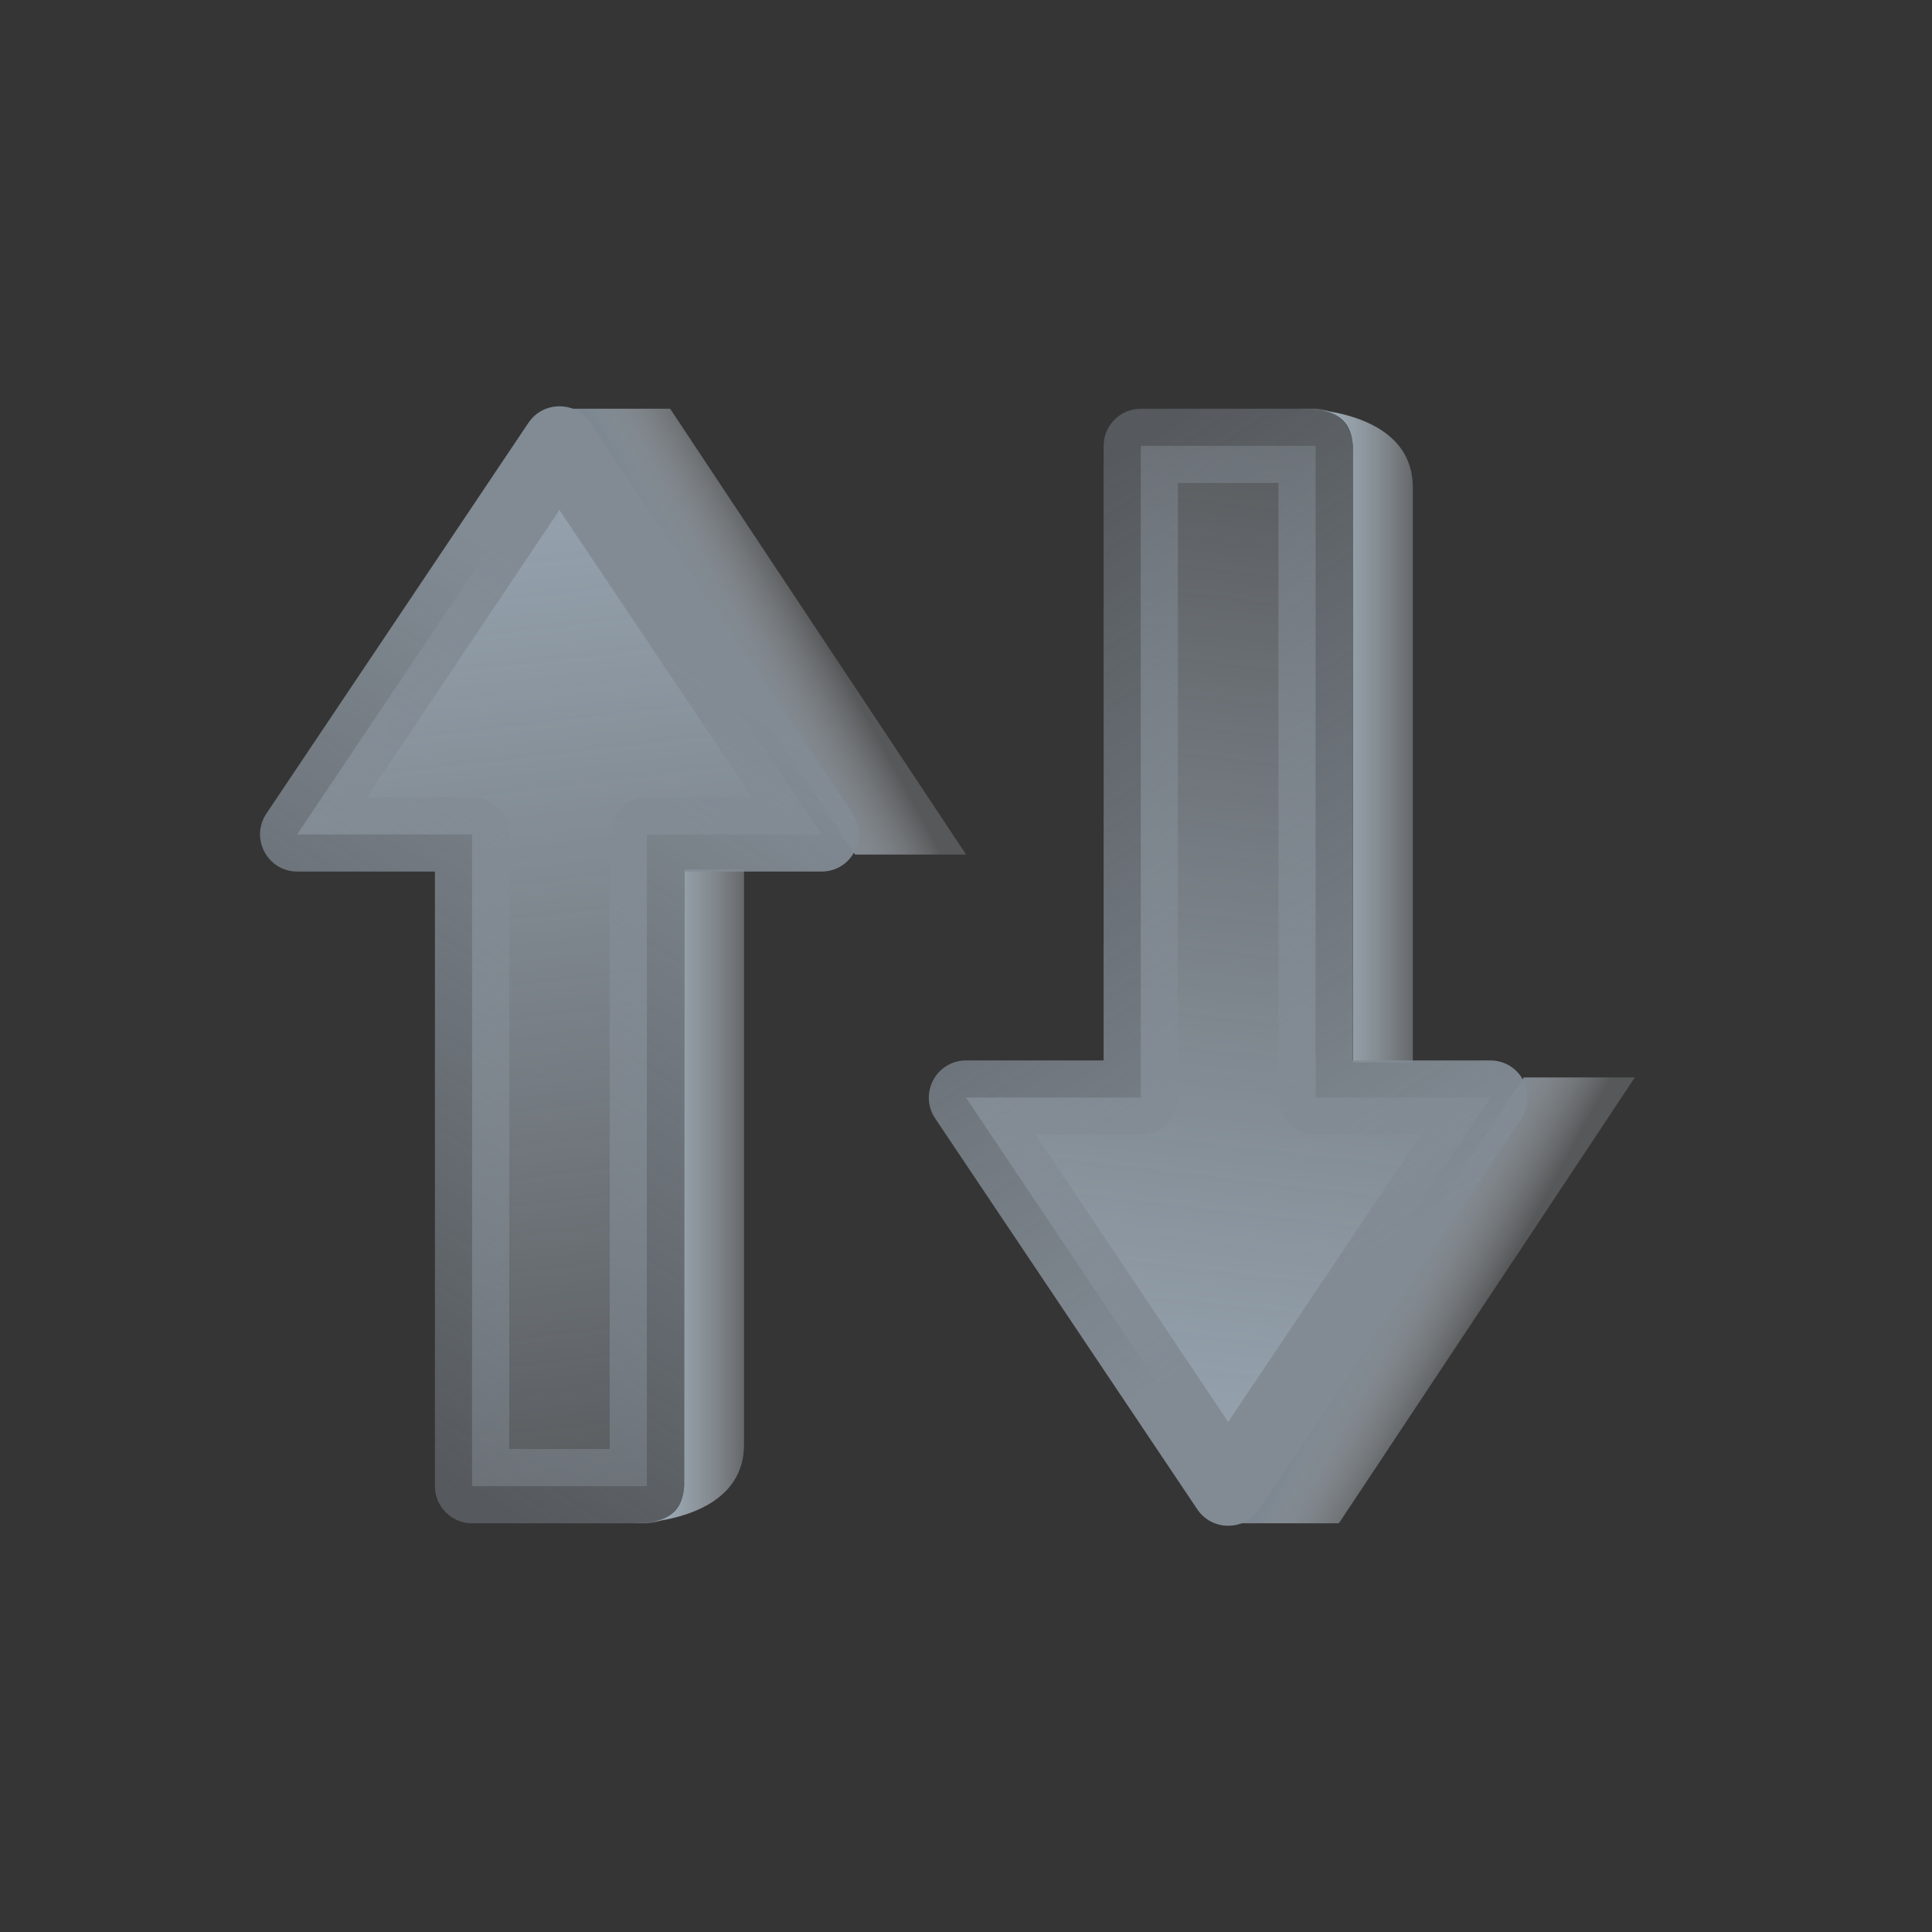 <svg width="26" height="26" viewBox="0 0 26 26" fill="none" xmlns="http://www.w3.org/2000/svg">
<rect x="0" y="0" width="26" height="26" fill="#333333" stroke="none"/>
<rect width="26" height="26" fill="#EFEFEF" fill-opacity="0.01"/>
<path d="M10.013 11.7V19.441C10.013 20.224 9.198 20.428 8.772 20.481C8.696 20.494 8.612 20.5 8.52 20.5C8.52 20.5 8.622 20.5 8.772 20.481C9.027 20.437 9.187 20.305 9.207 20V11.7H10.013Z" fill="url(#paint0_linear_3481_1134)"/>
<path d="M9.018 5.5H7.525L11.507 11.5H13.001L9.018 5.5Z" fill="url(#paint1_linear_3481_1134)"/>
<mask id="path-4-outside-1_3481_1134" maskUnits="userSpaceOnUse" x="3" y="4.968" width="9" height="16" fill="black">
<rect fill="white" x="3" y="4.968" width="9" height="16"/>
<path fill-rule="evenodd" clip-rule="evenodd" d="M4.001 11.229C4 11.229 4 11.228 4 11.228L7.528 5.968C7.528 5.967 7.529 5.967 7.529 5.968L11.057 11.228C11.057 11.228 11.057 11.229 11.056 11.229H8.706C8.706 11.229 8.705 11.23 8.705 11.23V19.999C8.705 20 8.705 20 8.704 20H6.354C6.353 20 6.353 20 6.353 19.999V11.23C6.353 11.23 6.352 11.229 6.352 11.229H4.001Z"/>
</mask>
<path fill-rule="evenodd" clip-rule="evenodd" d="M4.001 11.229C4 11.229 4 11.228 4 11.228L7.528 5.968C7.528 5.967 7.529 5.967 7.529 5.968L11.057 11.228C11.057 11.228 11.057 11.229 11.056 11.229H8.706C8.706 11.229 8.705 11.23 8.705 11.23V19.999C8.705 20 8.705 20 8.704 20H6.354C6.353 20 6.353 20 6.353 19.999V11.23C6.353 11.23 6.352 11.229 6.352 11.229H4.001Z" fill="url(#paint2_linear_3481_1134)"/>
<path d="M11.057 11.228L10.642 11.506L11.057 11.228ZM4 11.228L4.415 11.506L4 11.228ZM7.528 5.968L7.112 5.689L7.528 5.968ZM7.529 5.968L7.945 5.689L7.529 5.968ZM7.112 5.689L3.585 10.949L4.415 11.506L7.943 6.246L7.112 5.689ZM11.472 10.949L7.945 5.689L7.114 6.246L10.642 11.506L11.472 10.949ZM8.706 11.729H11.056V10.729H8.706V11.729ZM8.205 11.23V19.999H9.205V11.23H8.205ZM8.704 19.5H6.354V20.5H8.704V19.5ZM6.853 19.999V11.23H5.853V19.999H6.853ZM4.001 11.729H6.352V10.729H4.001V11.729ZM6.853 11.23C6.853 10.954 6.629 10.729 6.352 10.729V11.729C6.075 11.729 5.853 11.505 5.853 11.23H6.853ZM6.354 19.5C6.629 19.5 6.853 19.724 6.853 19.999H5.853C5.853 20.276 6.077 20.5 6.354 20.5V19.5ZM8.205 19.999C8.205 19.724 8.428 19.5 8.704 19.5V20.5C8.982 20.5 9.205 20.275 9.205 19.999H8.205ZM8.706 10.729C8.43 10.729 8.205 10.954 8.205 11.23H9.205C9.205 11.506 8.982 11.729 8.706 11.729V10.729ZM10.642 11.506C10.419 11.175 10.657 10.729 11.056 10.729V11.729C11.457 11.729 11.695 11.282 11.472 10.949L10.642 11.506ZM3.585 10.949C3.362 11.282 3.6 11.729 4.001 11.729V10.729C4.4 10.729 4.638 11.175 4.415 11.506L3.585 10.949ZM7.943 6.246C7.745 6.541 7.312 6.541 7.114 6.246L7.945 5.689C7.746 5.394 7.311 5.394 7.112 5.689L7.943 6.246Z" fill="url(#paint3_linear_3481_1134)" mask="url(#path-4-outside-1_3481_1134)"/>
<path d="M19.013 14.3V6.559C19.013 5.776 18.198 5.572 17.772 5.519C17.696 5.506 17.611 5.5 17.52 5.5C17.52 5.5 17.622 5.5 17.772 5.519C18.027 5.563 18.187 5.695 18.207 6V14.3H19.013Z" fill="url(#paint4_linear_3481_1134)"/>
<path d="M18.018 20.5H16.525L20.507 14.5H22L18.018 20.5Z" fill="url(#paint5_linear_3481_1134)"/>
<mask id="path-8-outside-2_3481_1134" maskUnits="userSpaceOnUse" x="12" y="5.032" width="9" height="16" fill="black">
<rect fill="white" x="12" y="5.032" width="9" height="16"/>
<path fill-rule="evenodd" clip-rule="evenodd" d="M13.001 14.771C13 14.771 13 14.772 13 14.772L16.528 20.032C16.528 20.033 16.529 20.033 16.529 20.032L20.057 14.772C20.057 14.772 20.057 14.771 20.056 14.771H17.706C17.706 14.771 17.705 14.77 17.705 14.77V6.001C17.705 6 17.705 6 17.704 6H15.354C15.353 6 15.352 6 15.352 6.001V14.77C15.352 14.77 15.352 14.771 15.351 14.771H13.001Z"/>
</mask>
<path fill-rule="evenodd" clip-rule="evenodd" d="M13.001 14.771C13 14.771 13 14.772 13 14.772L16.528 20.032C16.528 20.033 16.529 20.033 16.529 20.032L20.057 14.772C20.057 14.772 20.057 14.771 20.056 14.771H17.706C17.706 14.771 17.705 14.77 17.705 14.77V6.001C17.705 6 17.705 6 17.704 6H15.354C15.353 6 15.352 6 15.352 6.001V14.77C15.352 14.77 15.352 14.771 15.351 14.771H13.001Z" fill="url(#paint6_linear_3481_1134)"/>
<path d="M20.057 14.772L19.642 14.494L20.057 14.772ZM13 14.772L13.415 14.494L13 14.772ZM16.528 20.032L16.112 20.311L16.528 20.032ZM16.529 20.032L16.945 20.311L16.529 20.032ZM16.112 20.311L12.585 15.051L13.415 14.494L16.943 19.753L16.112 20.311ZM20.472 15.051L16.945 20.311L16.114 19.753L19.642 14.494L20.472 15.051ZM17.706 14.271H20.056V15.271H17.706V14.271ZM17.205 14.77V6.001H18.205V14.77H17.205ZM17.704 6.5H15.354V5.5H17.704V6.5ZM15.852 6.001V14.77H14.852V6.001H15.852ZM13.001 14.271H15.351V15.271H13.001V14.271ZM15.852 14.77C15.852 15.046 15.629 15.271 15.351 15.271V14.271C15.075 14.271 14.852 14.495 14.852 14.77H15.852ZM15.354 6.5C15.629 6.5 15.852 6.277 15.852 6.001H14.852C14.852 5.724 15.077 5.5 15.354 5.5V6.5ZM17.205 6.001C17.205 6.276 17.428 6.5 17.704 6.5V5.5C17.982 5.5 18.205 5.725 18.205 6.001H17.205ZM17.706 15.271C17.43 15.271 17.205 15.046 17.205 14.77H18.205C18.205 14.494 17.982 14.271 17.706 14.271V15.271ZM19.642 14.494C19.419 14.825 19.657 15.271 20.056 15.271V14.271C20.457 14.271 20.695 14.718 20.472 15.051L19.642 14.494ZM12.585 15.051C12.362 14.718 12.6 14.271 13.001 14.271V15.271C13.4 15.271 13.638 14.825 13.415 14.494L12.585 15.051ZM16.943 19.753C16.745 19.459 16.312 19.459 16.114 19.753L16.945 20.311C16.746 20.607 16.311 20.607 16.112 20.311L16.943 19.753Z" fill="url(#paint7_linear_3481_1134)" mask="url(#path-8-outside-2_3481_1134)"/>
<defs>
<linearGradient id="paint0_linear_3481_1134" x1="9" y1="14.5" x2="10.5" y2="14.5" gradientUnits="userSpaceOnUse">
<stop stop-color="#99A6B1"/>
<stop offset="1" stop-color="#DEE5EC" stop-opacity="0"/>
</linearGradient>
<linearGradient id="paint1_linear_3481_1134" x1="9.5" y1="8.5" x2="10.691" y2="7.851" gradientUnits="userSpaceOnUse">
<stop stop-color="#7C8791"/>
<stop offset="1" stop-color="#DEE5EC" stop-opacity="0.2"/>
</linearGradient>
<linearGradient id="paint2_linear_3481_1134" x1="7.087" y1="3.5" x2="9.23" y2="21.813" gradientUnits="userSpaceOnUse">
<stop stop-color="#9FAFBD"/>
<stop offset="1" stop-color="#BCC7D2" stop-opacity="0.19"/>
</linearGradient>
<linearGradient id="paint3_linear_3481_1134" x1="11.556" y1="10.474" x2="5.659" y2="19.857" gradientUnits="userSpaceOnUse">
<stop stop-color="#828B94"/>
<stop offset="1" stop-color="#828B94" stop-opacity="0.42"/>
</linearGradient>
<linearGradient id="paint4_linear_3481_1134" x1="18" y1="11.5" x2="19.5" y2="11.5" gradientUnits="userSpaceOnUse">
<stop stop-color="#99A6B1"/>
<stop offset="1" stop-color="#DEE5EC" stop-opacity="0"/>
</linearGradient>
<linearGradient id="paint5_linear_3481_1134" x1="18.5" y1="17.5" x2="19.691" y2="18.149" gradientUnits="userSpaceOnUse">
<stop stop-color="#7C8791"/>
<stop offset="1" stop-color="#DEE5EC" stop-opacity="0.2"/>
</linearGradient>
<linearGradient id="paint6_linear_3481_1134" x1="16.087" y1="22.5" x2="18.23" y2="4.187" gradientUnits="userSpaceOnUse">
<stop stop-color="#9FAFBD"/>
<stop offset="1" stop-color="#BCC7D2" stop-opacity="0.19"/>
</linearGradient>
<linearGradient id="paint7_linear_3481_1134" x1="20.555" y1="15.526" x2="14.659" y2="6.143" gradientUnits="userSpaceOnUse">
<stop stop-color="#828B94"/>
<stop offset="1" stop-color="#828B94" stop-opacity="0.42"/>
</linearGradient>
</defs>
</svg>
